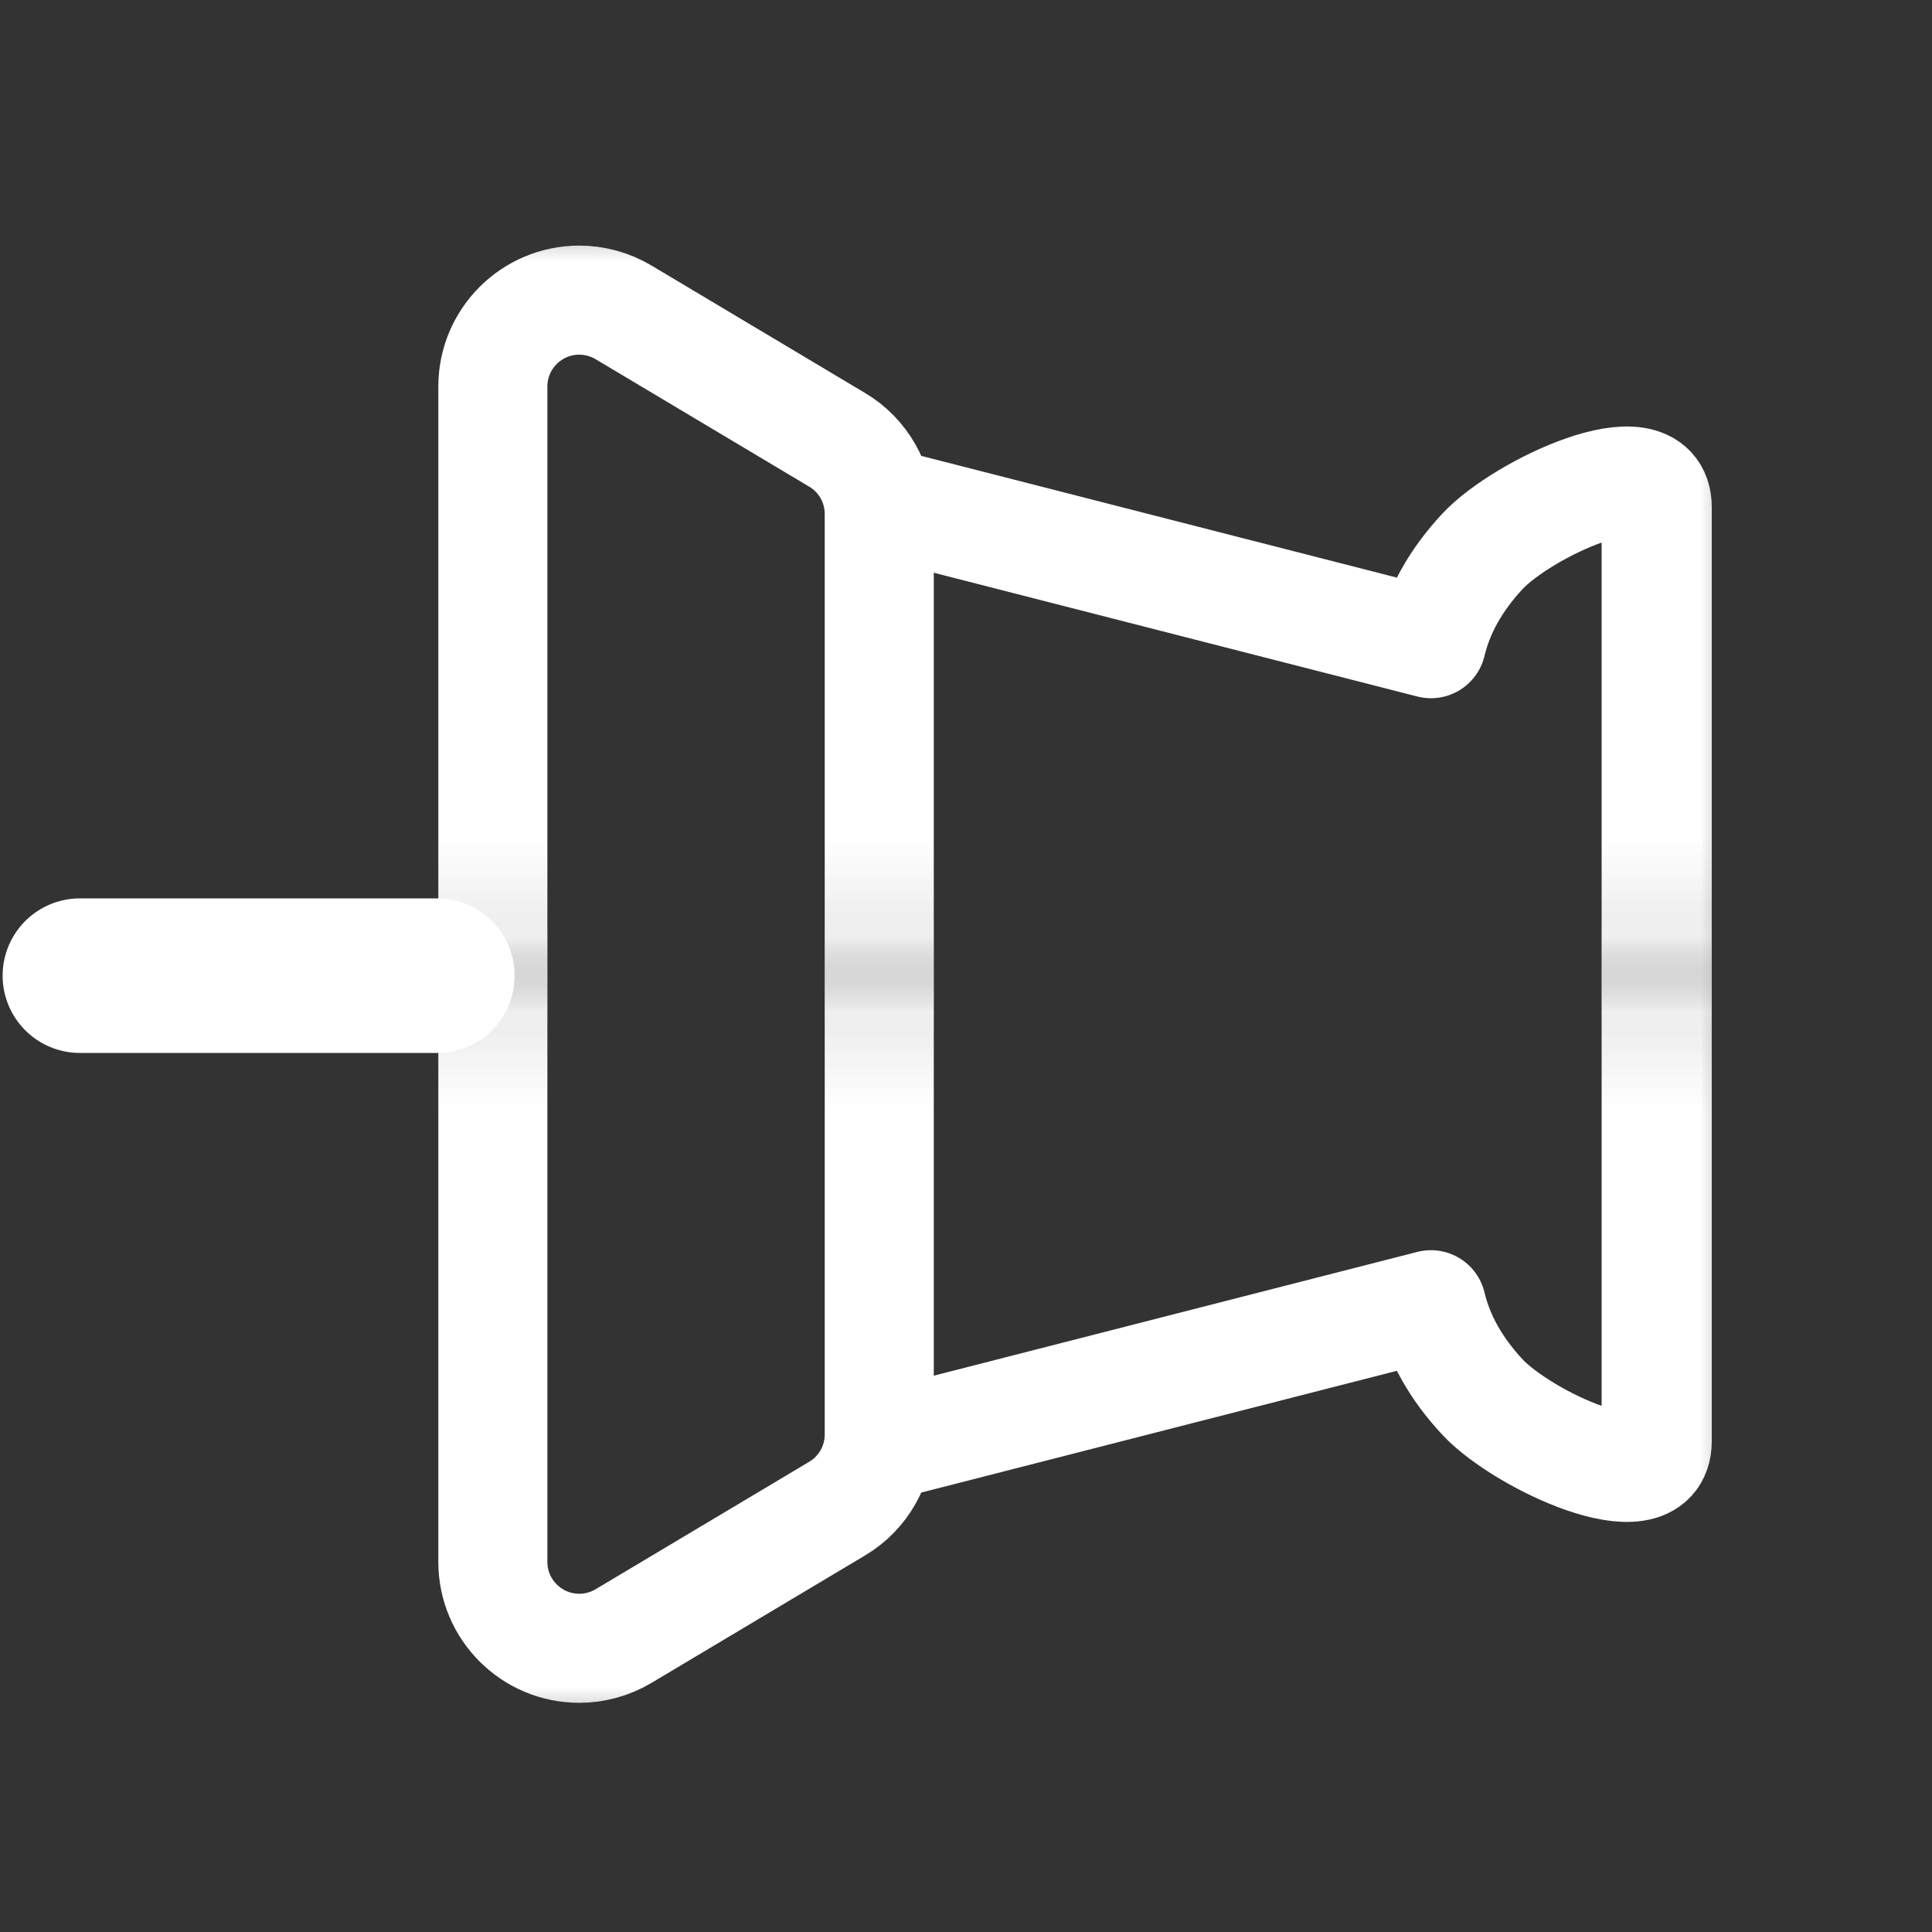 <?xml version="1.0" encoding="UTF-8"?>
<svg width="20px" height="20px" viewBox="0 0 20 20" version="1.1" xmlns="http://www.w3.org/2000/svg" xmlns:xlink="http://www.w3.org/1999/xlink">
    <rect x="0" y="0" width="20" height="20" fill="#333333" stroke="none"/>
    <!-- Generator: Sketch 58 (84663) - https://sketch.com -->
    <desc>Created with Sketch.</desc>
    <defs>
        <rect id="path-1" x="0" y="0" width="7.9" height="19"></rect>
        <rect id="path-3" x="0" y="0" width="7.9" height="19"></rect>
    </defs>
    <g id="pin" stroke="none" stroke-width="1" fill="none" fill-rule="evenodd">
        <g id="编组-9" transform="translate(8.6, 10.2) rotate(-270) translate(-8.6, -10.2) translate(0.6, 0.7)">
            <g id="编组-8">
                <g id="编组-7" transform="translate(4, 9.5) rotate(-360) translate(-4, -9.5) ">
                    <g id="编组-6">
                        <g id="编组-5" transform="translate(4, 9.5) rotate(-360) translate(-4, -9.5) ">
                            <g id="编组-4" transform="translate(4, 9.5) rotate(-360) translate(-4, -9.5) ">
                                <g id="编组-3" transform="translate(4, 9.5) rotate(-360) translate(-4, -9.5) ">
                                    <g id="编组-2" transform="translate(4, 9.5) rotate(-360) translate(-4, -9.5) ">
                                        <g id="编组">
                                            <mask id="mask-2" fill="white">
                                                <use xlink:href="#path-1"></use>
                                            </mask>
                                            <g id="矩形"></g>
                                            <path d="M3.12,8.998 L11.039,8.998 C11.416,8.998 11.752,9.234 11.88,9.588 L12.679,11.8 C12.847,12.264 12.606,12.777 12.142,12.944 C12.044,12.98 11.942,12.998 11.838,12.998 L1.801,12.998 C1.308,12.998 0.907,12.597 0.907,12.104 C0.907,11.942 0.951,11.784 1.033,11.646 L2.353,9.434 C2.514,9.163 2.806,8.998 3.12,8.998 Z" id="矩形备份" stroke="#FFFFFF" stroke-width="1.129" mask="url(#mask-2)"></path>
                                            <path d="M3.077,8.682 L4.458,3.287 C4.119,3.206 3.802,3.028 3.507,2.753 C3.064,2.34 2.416,0.95 3.049,0.95 C3.472,0.95 5.385,0.95 8.789,0.95" id="路径-4" stroke="#FFFFFF" stroke-width="1.14" stroke-linecap="round" stroke-linejoin="round" mask="url(#mask-2)"></path>
                                        </g>
                                    </g>
                                </g>
                            </g>
                        </g>
                    </g>
                </g>
                <g id="编组-7" transform="translate(11.77, 9.5) scale(-1, 1) rotate(-360) translate(-11.77, -9.5) translate(7.77, 0)">
                    <g id="编组-6">
                        <g id="编组-5" transform="translate(4, 9.5) rotate(-360) translate(-4, -9.5) ">
                            <g id="编组-4" transform="translate(4, 9.5) rotate(-360) translate(-4, -9.5) ">
                                <g id="编组-3" transform="translate(4, 9.5) rotate(-360) translate(-4, -9.5) ">
                                    <g id="编组-2" transform="translate(4, 9.5) rotate(-360) translate(-4, -9.5) ">
                                        <g id="编组">
                                            <mask id="mask-4" fill="white">
                                                <use xlink:href="#path-3"></use>
                                            </mask>
                                            <g id="矩形"></g>
                                            <path d="M3.12,8.998 L11.039,8.998 C11.416,8.998 11.752,9.234 11.88,9.588 L12.679,11.8 C12.847,12.264 12.606,12.777 12.142,12.944 C12.044,12.98 11.942,12.998 11.838,12.998 L1.801,12.998 C1.308,12.998 0.907,12.597 0.907,12.104 C0.907,11.942 0.951,11.784 1.033,11.646 L2.353,9.434 C2.514,9.163 2.806,8.998 3.12,8.998 Z" id="矩形备份" stroke="#FFFFFF" stroke-width="1.129" mask="url(#mask-4)"></path>
                                            <path d="M3.077,8.682 L4.458,3.287 C4.119,3.206 3.802,3.028 3.507,2.753 C3.064,2.34 2.416,0.95 3.049,0.95 C3.472,0.95 5.385,0.95 8.789,0.95" id="路径-4" stroke="#FFFFFF" stroke-width="1.14" stroke-linecap="round" stroke-linejoin="round" mask="url(#mask-4)"></path>
                                        </g>
                                    </g>
                                </g>
                            </g>
                        </g>
                    </g>
                </g>
            </g>
            <path d="M7.9,13.573 L7.9,17.273" id="路径-5" stroke="#FFFFFF" stroke-width="1.6" stroke-linecap="round"></path>
        </g>
    </g>
</svg>
